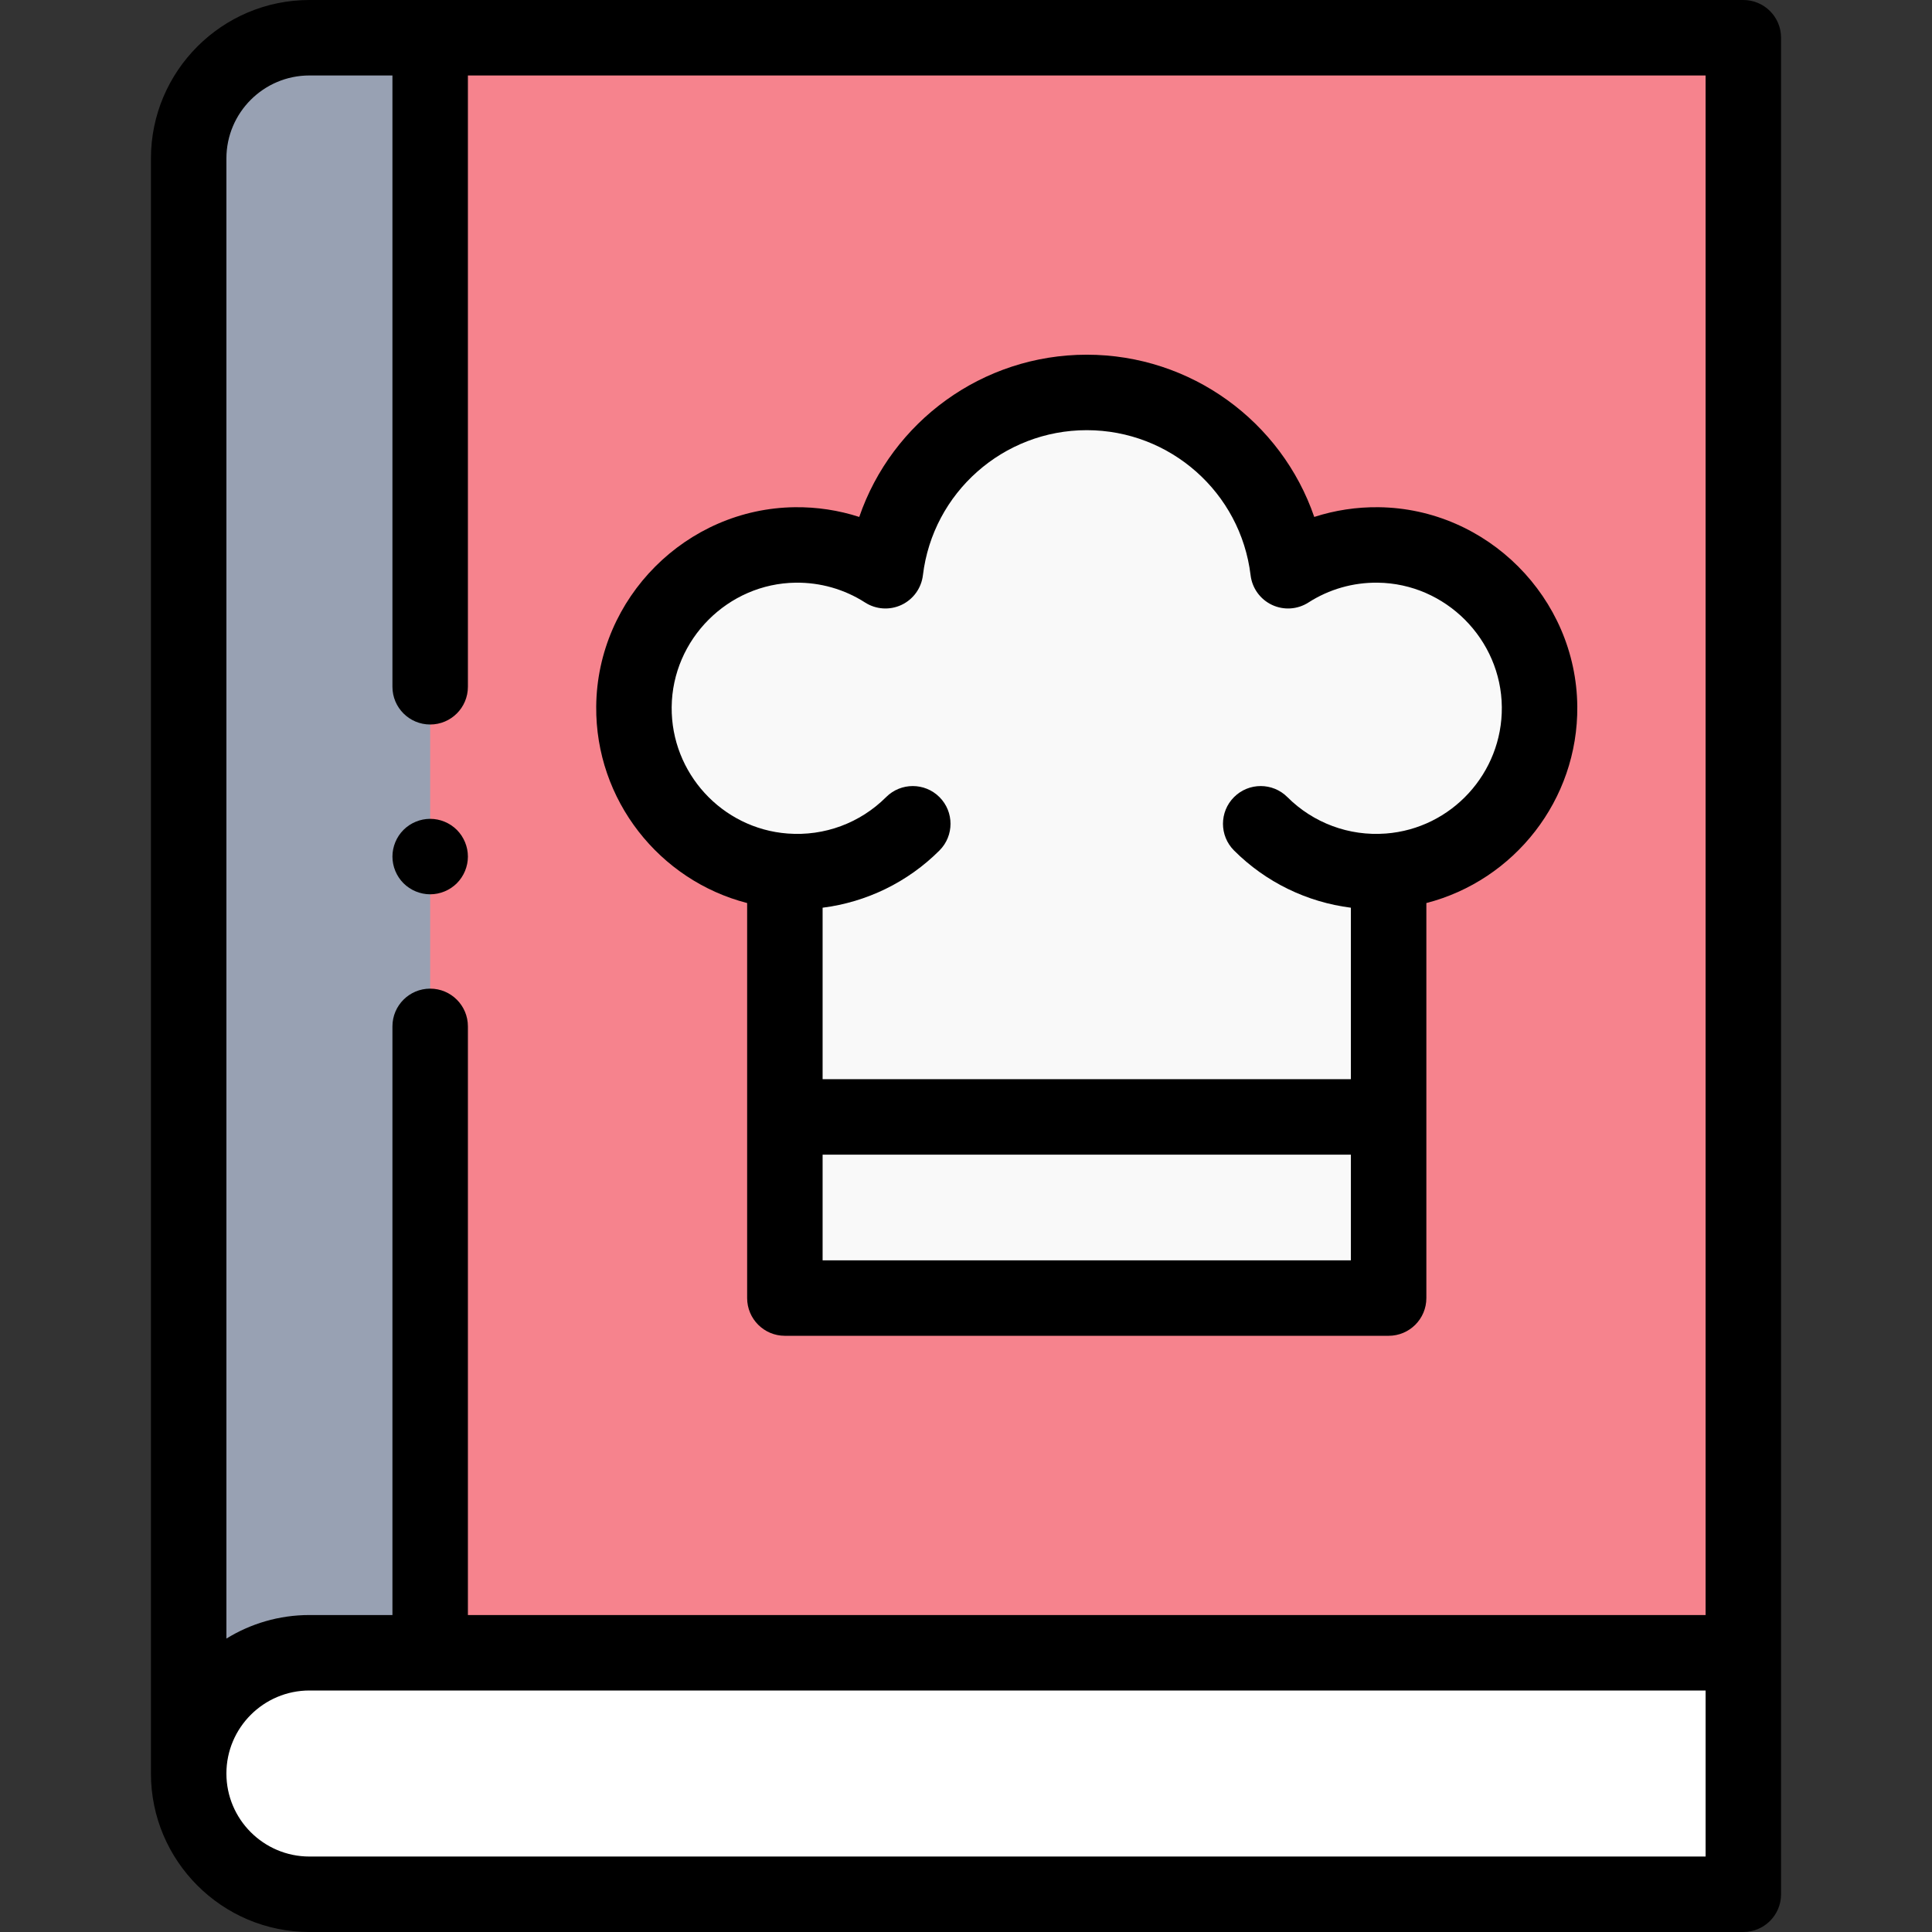 <svg id="Capa_1" enable-background="new 0 0 512 512" height="512" viewBox="0 0 512 512" width="512" xmlns="http://www.w3.org/2000/svg"><rect x="0" y="0" width="512" height="512" fill="#333333" stroke="none"/><g id="XMLID_838_"><path id="XMLID_2464_" d="m462 438v-428h-380c-17.673 0-32 14.327-32 32v428z" fill="#f6838d"/><path id="XMLID_1285_" d="m114 10h-32c-17.673 0-32 14.327-32 32v428l64-4.971z" fill="#98a1b3"/><path id="XMLID_2479_" d="m82 502h380v-64h-380c-17.673 0-32 14.327-32 32 0 17.673 14.327 32 32 32z" fill="#fff"/><path id="XMLID_2234_" d="m407.998 187.291c-.217-23.351-19.398-42.589-42.749-42.873-8.809-.107-17.021 2.417-23.901 6.836-3.202-26.621-25.864-47.254-53.348-47.254s-50.146 20.633-53.349 47.254c-6.88-4.419-15.092-6.943-23.901-6.836-23.351.284-42.531 19.522-42.749 42.873-.214 22.988 17.492 41.887 39.998 43.578v113.131h160v-113.132c22.507-1.691 40.213-20.589 39.999-43.577z" fill="#f9f9f9"/><g id="XMLID_162_"><path id="XMLID_1291_" d="m462 0h-380c-23.159 0-42 18.841-42 42v428c0 23.159 18.841 42 42 42h380c5.523 0 10-4.477 10-10v-492c0-5.523-4.477-10-10-10zm-380 20h22v162c0 5.523 4.477 10 10 10s10-4.477 10-10v-162h328v408h-328v-156c0-5.523-4.477-10-10-10s-10 4.477-10 10v156h-22c-8.062 0-15.597 2.288-22 6.242v-392.242c0-12.131 9.869-22 22-22zm370 472h-370c-12.131 0-22-9.869-22-22s9.869-22 22-22h370z"/><path id="XMLID_1298_" d="m198 239.316v104.684c0 5.523 4.477 10 10 10h160c5.523 0 10-4.477 10-10v-104.684c23.267-5.99 40.229-27.317 39.998-52.119-.268-28.753-23.875-52.43-52.626-52.779-5.852-.073-11.609.806-17.083 2.577-8.665-25.24-32.626-42.995-60.289-42.995s-51.624 17.755-60.289 42.995c-5.474-1.771-11.229-2.648-17.083-2.577-28.751.349-52.359 24.026-52.626 52.779-.231 24.802 16.731 46.13 39.998 52.119zm20 94.684v-28h140v28zm-7.127-179.583c6.541-.076 12.901 1.736 18.375 5.251 2.897 1.86 6.549 2.099 9.664.633 3.115-1.467 5.257-4.434 5.668-7.853 2.637-21.919 21.303-38.448 43.42-38.448s40.783 16.529 43.421 38.448c.411 3.419 2.553 6.385 5.668 7.853 3.116 1.467 6.767 1.228 9.664-.633 5.473-3.515 11.833-5.336 18.375-5.251 17.958.218 32.704 15.007 32.871 32.967.163 17.481-13.339 32.199-30.739 33.512-.005 0-.01 0-.015 0-9.698.741-19.203-2.784-26.073-9.654-3.905-3.905-10.237-3.905-14.142 0s-3.905 10.237 0 14.142c8.433 8.432 19.344 13.695 30.97 15.169v45.447h-140v-45.447c11.626-1.474 22.537-6.737 30.97-15.169 3.905-3.905 3.906-10.237 0-14.142-3.905-3.905-10.237-3.905-14.142 0-6.87 6.871-16.368 10.396-26.073 9.654-.005 0-.01 0-.015 0-17.4-1.312-30.902-16.03-30.739-33.512.167-17.96 14.913-32.749 32.872-32.967z"/><path id="XMLID_1300_" d="m114 237c2.63 0 5.21-1.07 7.07-2.93s2.93-4.44 2.93-7.07-1.07-5.21-2.93-7.07-4.44-2.93-7.07-2.93-5.21 1.07-7.07 2.93-2.93 4.44-2.93 7.07 1.07 5.21 2.93 7.07 4.44 2.93 7.07 2.93z"/></g></g></svg>